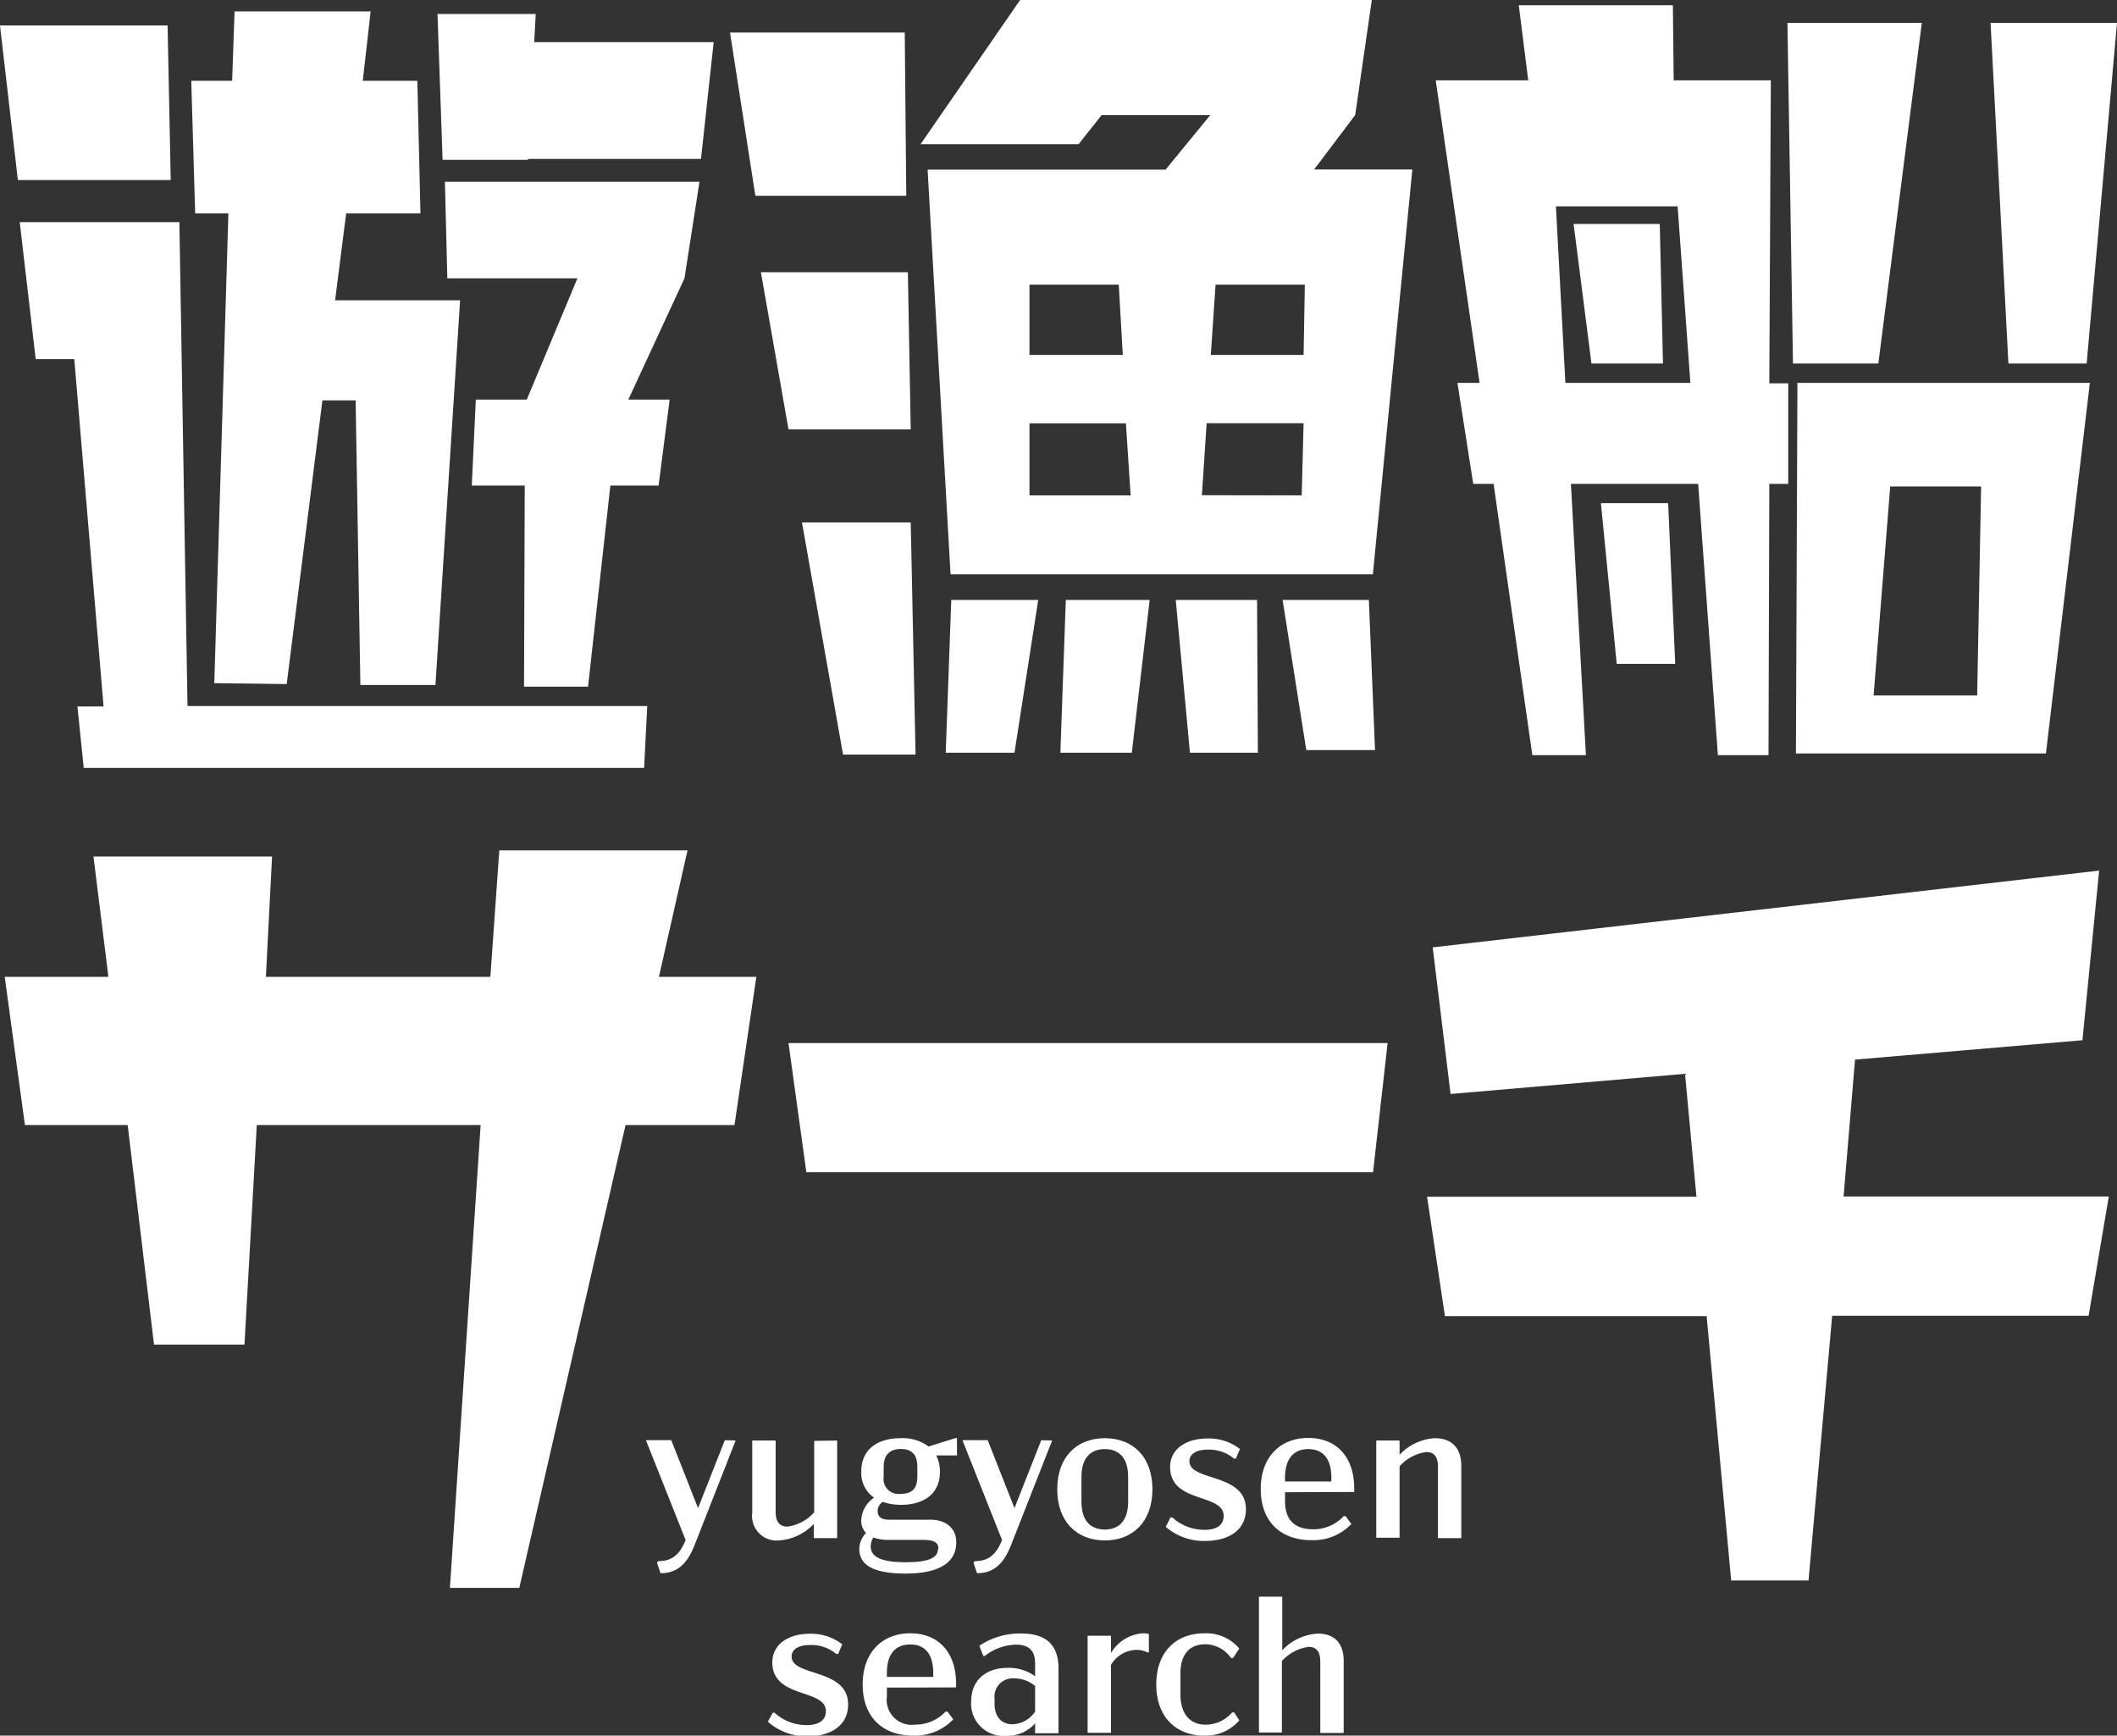 <svg xmlns="http://www.w3.org/2000/svg" width="237.1" height="194.38" viewBox="0 0 237.1 194.38"><rect x="0" y="0" width="237.1" height="194.38" fill="#333333" stroke="none"/><defs><style>.cls-1{fill:#fff;}</style></defs><g id="レイヤー_2" data-name="レイヤー 2"><g id="レイヤー_1-2" data-name="レイヤー 1"><path class="cls-1" d="M2,20.16,0,2.85H18.77l.35,17.31ZM72.14,86H9.38l-.71-6.88H11.6L8.32,40.22H4L2.21,24.88H20.09L21,79.07H72.49ZM48.77,76.71H40.36l-.53-31.87H36.11l-4,31.77L24,76.51,25.58,23.9H21.86L21.42,9.05H26l.27-7.77H41.51l-.88,7.77h6.11l.35,14.85H38.77l-1.24,9.73h14ZM78.51,17.8H59.13v.1H49.57L49,1.57H60l-.17,3.15H79.93ZM76.66,31.17,70.37,44.75H75l-1.24,9.63h-5.4L65.86,76.9H58.69l.08-22.52H52.84l.45-9.63H59l5.67-13.58H50.1l-.27-10.81H78.34Z"/><path class="cls-1" d="M101.5,21.93H84.6L81.76,3.64h19.57ZM102,48.09H88.31l-3.09-17.6h16.46ZM102,58.51l.54,26H94.42l-4.6-26ZM130.54,19l5-6.1H123.37l-2.57,3.25H103.1L114.25,0h39.39l-1.86,12.88-4.6,6.1h11l-4.42,45.34H106.46L103.89,19Zm-24,48.19h9.74l-2.66,17.11h-7.7Zm8.76-35.31v7.87h10.45l-.45-7.87Zm0,23.6h11.33l-.53-8.06h-10.8Zm4.07,11.71h9.39l-2,17.11h-8Zm21.42,0,.09,17.11h-7.61l-1.59-17.11Zm5-11.71L146,47.4H135.14l-.53,8.06Zm.35-23.6h-10l-.53,7.87H146Zm7.17,35.31L154,84h-7.7l-2.65-16.81Z"/><path class="cls-1" d="M198.16,54.19l-.09,30.38H192.4l-2.21-30.38H175.94l1.68,30.38h-6l-4.34-30.38H165l-1.77-11.31h2.48L160.8,9h10.36L170.1.59h17.26L187.45,9h10.88l-.17,33.93h2.12V54.19ZM187.89,23.11H174.26l1.06,19.77h14Zm-9.65,17.6-2-15.63h9.65l.36,15.63Zm2.83,33.64-1.77-18h7.53l.79,18Zm29.3-33.64h-9.56l-.62-38.15h15.05Zm18.77,43.67h-28l.17-41.5h32.75ZM211.7,54.48l-1.86,23.41h11.6l.44-23.41Zm22-13.77h-8.76l-2-38.15H237.1Z"/><path class="cls-1" d="M82.26,126H70.06l-11.9,51.83H50.39L53.83,126H28.76l-1.38,24.59H17.25L14.3,126H2.79L.53,109.4H12.14L10.47,95.93h20l-.69,13.47H54.92l1-14.16H77L73.8,109.4H84.71Z"/><path class="cls-1" d="M153.78,131.28H90.31l-2-14.46h67.1Z"/><path class="cls-1" d="M233.92,147.36H205.2L202.55,177h-8.66l-2.75-29.6H161.83l-2-13.37H190l-1.28-13.77-26.26,2.26-2-16.42L235.1,97.5l-1.87,19-25.47,2.17L206.48,134h29.7Z"/><path class="cls-1" d="M82.39,161.33,77.81,173c-.86,2.21-2,3.19-3.83,3.19l-.4-1.18.14-.17c1.44,0,2.36-.61,3.07-2.36l-4.45-11.19h2.84l3,7.61,3-7.61Z"/><path class="cls-1" d="M93.76,161.33v10.93H91.15v-1.6a5.87,5.87,0,0,1-3.9,1.86,2.75,2.75,0,0,1-3-3.1v-8.09h2.62v8c0,1.09.43,1.64,1.32,1.64a4.87,4.87,0,0,0,3-1.6v-8Z"/><path class="cls-1" d="M107.1,172.72c0,2.55-2.36,3.51-5.67,3.51-3.71,0-5.19-1-5.19-2.77a2.65,2.65,0,0,1,.75-1.77,2,2,0,0,1-.53-1.49,3.23,3.23,0,0,1,1.43-2.47,3.36,3.36,0,0,1-1.43-2.92c0-2.54,1.89-3.74,4.38-3.74A4.88,4.88,0,0,1,104,162l3-.94h.18V163h-2.32a4.1,4.1,0,0,1,.41,1.84c0,2.51-1.87,3.69-4.33,3.69a6.18,6.18,0,0,1-2.08-.33,1.25,1.25,0,0,0-.57,1c0,.54.27,1,1.3,1h4.36C105.74,170.12,107.1,171,107.1,172.72Zm-2,.74c0-.68-.45-1-1.73-1H99.58a5,5,0,0,1-1.77-.27,2,2,0,0,0-.29,1c0,1.16,1.12,1.77,3.91,1.77S105.05,174.38,105.05,173.46Zm-6.13-8.08a1.68,1.68,0,0,0,1.92,1.92c1.36,0,1.85-.7,1.85-1.92v-1.1c0-1.22-.49-2-1.85-2s-1.92.79-1.92,2Z"/><path class="cls-1" d="M117.84,161.33,113.25,173c-.86,2.21-2,3.19-3.83,3.19l-.39-1.18.13-.17c1.44,0,2.36-.61,3.07-2.36l-4.44-11.19h2.83l3,7.61,3-7.61Z"/><path class="cls-1" d="M118.41,166.79c0-3.64,2.2-5.72,5.33-5.72s5.33,2.08,5.33,5.72-2.21,5.73-5.33,5.73S118.41,170.44,118.41,166.79Zm7.94,1.38V165.4c0-2.19-1.08-3.11-2.61-3.11s-2.62.92-2.62,3.11v2.79c0,2.19,1.08,3.11,2.62,3.11S126.35,170.36,126.35,168.17Z"/><path class="cls-1" d="M130.56,171l.53-1.05h.22a5.28,5.28,0,0,0,3.62,1.38c1.4,0,2.12-.59,2.12-1.55,0-2.58-6-1.36-6-5.49,0-1.92,1.67-3.19,4.22-3.19a5.68,5.68,0,0,1,3.6,1.18l-.45,1.07h-.22a4.38,4.38,0,0,0-2.93-1c-1.31,0-2.06.51-2.06,1.29,0,2.3,6.33,1.29,6.33,5.38,0,2.45-2.08,3.56-4.56,3.56A6.55,6.55,0,0,1,130.56,171Z"/><path class="cls-1" d="M143.92,167.12v1c0,2.12,1.1,3.15,3.14,3.15a4.6,4.6,0,0,0,3.43-1.47h.21l.65.88a5.88,5.88,0,0,1-4.46,1.81c-3.48,0-5.69-2.1-5.69-5.73s2.23-5.72,5.33-5.72,5.14,2.08,5.14,5.66v.39Zm0-1.61v.41h5.19v-.41c0-2.23-1-3.22-2.58-3.22S143.92,163.28,143.92,165.51Z"/><path class="cls-1" d="M163.66,164.17v8.09h-2.61v-8c0-1.07-.41-1.64-1.3-1.64a4.86,4.86,0,0,0-3,1.6v8h-2.61V161.33h2.61v1.6a5.86,5.86,0,0,1,3.92-1.86C162.58,161.07,163.66,162.14,163.66,164.17Z"/><path class="cls-1" d="M86,192.82l.54-1h.21a5.3,5.3,0,0,0,3.62,1.38c1.4,0,2.13-.59,2.13-1.55,0-2.58-6-1.35-6-5.48,0-1.93,1.67-3.2,4.23-3.2a5.72,5.72,0,0,1,3.6,1.18l-.46,1.08h-.21a4.35,4.35,0,0,0-2.93-1c-1.32,0-2.07.5-2.07,1.29,0,2.29,6.33,1.29,6.33,5.37,0,2.45-2.08,3.57-4.56,3.57A6.57,6.57,0,0,1,86,192.82Z"/><path class="cls-1" d="M99.33,189v1a2.8,2.8,0,0,0,3.15,3.15,4.62,4.62,0,0,0,3.42-1.46h.22l.64.87a5.89,5.89,0,0,1-4.46,1.82c-3.48,0-5.68-2.1-5.68-5.73s2.22-5.73,5.33-5.73,5.13,2.08,5.13,5.66v.4Zm0-1.62v.42h5.19v-.42c0-2.23-1-3.21-2.57-3.21S99.33,185.13,99.33,187.36Z"/><path class="cls-1" d="M118.55,186.84v7.27h-2.62V193a4.08,4.08,0,0,1-3.23,1.4,3.61,3.61,0,0,1-3.93-3.85c0-2.43,1.71-3.76,4.09-3.76a5,5,0,0,1,3.07.94v-1.44c0-1.53-.81-2.1-2.14-2.1a5.78,5.78,0,0,0-3.49,1.27h-.17l-.45-1.14a8.15,8.15,0,0,1,4.62-1.38C116.91,182.92,118.55,184,118.55,186.84Zm-2.62,4.85v-2.87a3.6,3.6,0,0,0-2.3-.85,2.06,2.06,0,0,0-2.24,2.32v.54c0,1.47.82,2.28,2,2.28A3.17,3.17,0,0,0,115.93,191.69Z"/><path class="cls-1" d="M128.67,183v2.06l-.17,0a2.58,2.58,0,0,0-1.3-.28,3.38,3.38,0,0,0-2.77,1.68v7.6h-2.62V183.19h2.62v1.94a4.51,4.51,0,0,1,3.56-2.21A2.43,2.43,0,0,1,128.67,183Z"/><path class="cls-1" d="M135,193.15a3.86,3.86,0,0,0,3-1.38h.21l.59.9a4.93,4.93,0,0,1-3.91,1.71c-3.19,0-5.39-2.1-5.39-5.73s2.2-5.73,5.39-5.73a4.81,4.81,0,0,1,3.91,1.71l-.71,1.07h-.21a3.52,3.52,0,0,0-2.91-1.55c-1.71,0-2.76,1.11-2.76,3.21v2.58C132.27,192,133.32,193.15,135,193.15Z"/><path class="cls-1" d="M150.49,186v8.08h-2.62v-8c0-1.08-.41-1.64-1.3-1.64a4.9,4.9,0,0,0-3,1.59v8H141V178.82h2.61v6a5.88,5.88,0,0,1,3.92-1.86C149.41,182.92,150.49,184,150.49,186Z"/></g></g></svg>